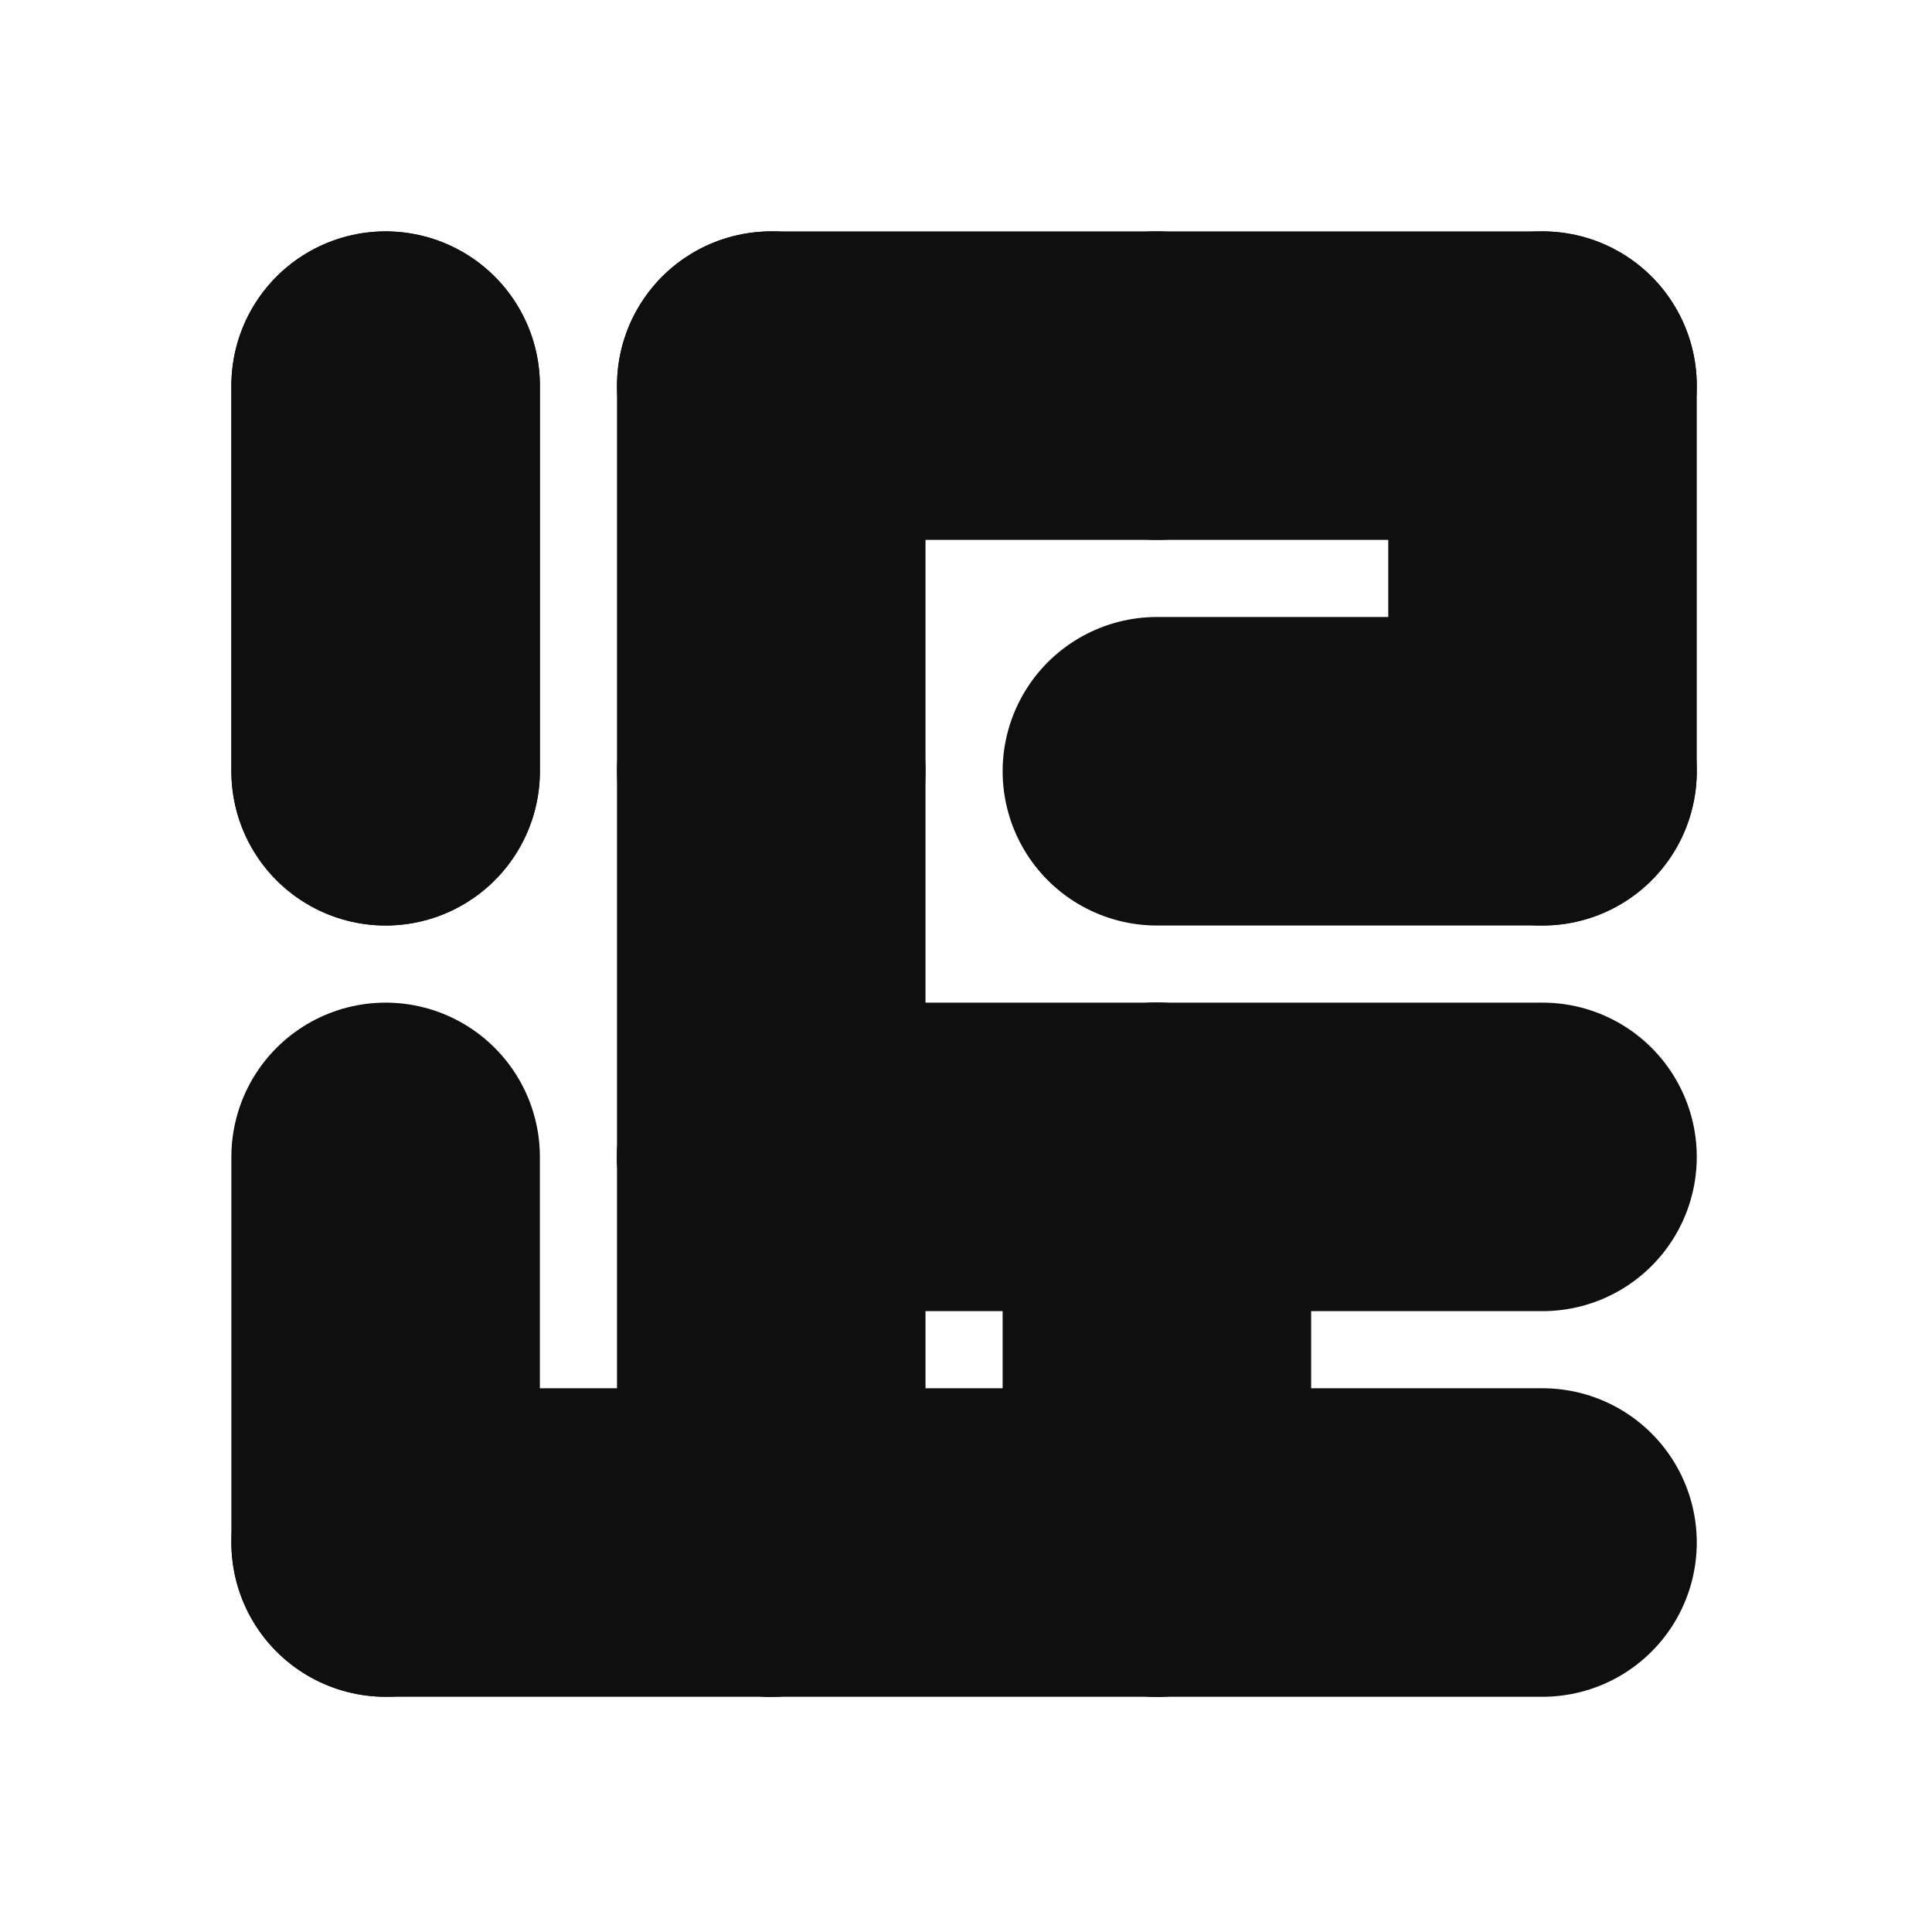 <svg version="1.1" xmlns="http://www.w3.org/2000/svg" xmlns:xlink="http://www.w3.org/1999/xlink" width="501" height="501" viewBox="0 0 501 501"><defs/><g transform="scale(1,1)"><path fill="none" stroke="rgb(15,15,15)" paint-order="fill stroke markers" d=" M 100 100 L 100 200" stroke-opacity="1" stroke-linecap="round" stroke-miterlimit="10" stroke-width="80"/><path fill="none" stroke="rgb(15,15,15)" paint-order="fill stroke markers" d=" M 200 100 L 200 200" stroke-opacity="1" stroke-linecap="round" stroke-miterlimit="10" stroke-width="80"/><path fill="none" stroke="rgb(15,15,15)" paint-order="fill stroke markers" d=" M 300 100 L 200 100" stroke-opacity="1" stroke-linecap="round" stroke-miterlimit="10" stroke-width="80"/><path fill="none" stroke="rgb(15,15,15)" paint-order="fill stroke markers" d=" M 400 100 L 300 100" stroke-opacity="1" stroke-linecap="round" stroke-miterlimit="10" stroke-width="80"/><path fill="none" stroke="rgb(15,15,15)" paint-order="fill stroke markers" d=" M 100 200 L 100 100" stroke-opacity="1" stroke-linecap="round" stroke-miterlimit="10" stroke-width="80"/><path fill="none" stroke="rgb(15,15,15)" paint-order="fill stroke markers" d=" M 200 200 L 200 300" stroke-opacity="1" stroke-linecap="round" stroke-miterlimit="10" stroke-width="80"/><path fill="none" stroke="rgb(15,15,15)" paint-order="fill stroke markers" d=" M 300 200 L 400 200" stroke-opacity="1" stroke-linecap="round" stroke-miterlimit="10" stroke-width="80"/><path fill="none" stroke="rgb(15,15,15)" paint-order="fill stroke markers" d=" M 400 200 L 400 100" stroke-opacity="1" stroke-linecap="round" stroke-miterlimit="10" stroke-width="80"/><path fill="none" stroke="rgb(15,15,15)" paint-order="fill stroke markers" d=" M 100 300 L 100 400" stroke-opacity="1" stroke-linecap="round" stroke-miterlimit="10" stroke-width="80"/><path fill="none" stroke="rgb(15,15,15)" paint-order="fill stroke markers" d=" M 200 300 L 300 300" stroke-opacity="1" stroke-linecap="round" stroke-miterlimit="10" stroke-width="80"/><path fill="none" stroke="rgb(15,15,15)" paint-order="fill stroke markers" d=" M 300 300 L 300 400" stroke-opacity="1" stroke-linecap="round" stroke-miterlimit="10" stroke-width="80"/><path fill="none" stroke="rgb(15,15,15)" paint-order="fill stroke markers" d=" M 400 300 L 300 300" stroke-opacity="1" stroke-linecap="round" stroke-miterlimit="10" stroke-width="80"/><path fill="none" stroke="rgb(15,15,15)" paint-order="fill stroke markers" d=" M 100 400 L 200 400" stroke-opacity="1" stroke-linecap="round" stroke-miterlimit="10" stroke-width="80"/><path fill="none" stroke="rgb(15,15,15)" paint-order="fill stroke markers" d=" M 200 400 L 200 300" stroke-opacity="1" stroke-linecap="round" stroke-miterlimit="10" stroke-width="80"/><path fill="none" stroke="rgb(15,15,15)" paint-order="fill stroke markers" d=" M 300 400 L 200 400" stroke-opacity="1" stroke-linecap="round" stroke-miterlimit="10" stroke-width="80"/><path fill="none" stroke="rgb(15,15,15)" paint-order="fill stroke markers" d=" M 400 400 L 300 400" stroke-opacity="1" stroke-linecap="round" stroke-miterlimit="10" stroke-width="80"/></g></svg>